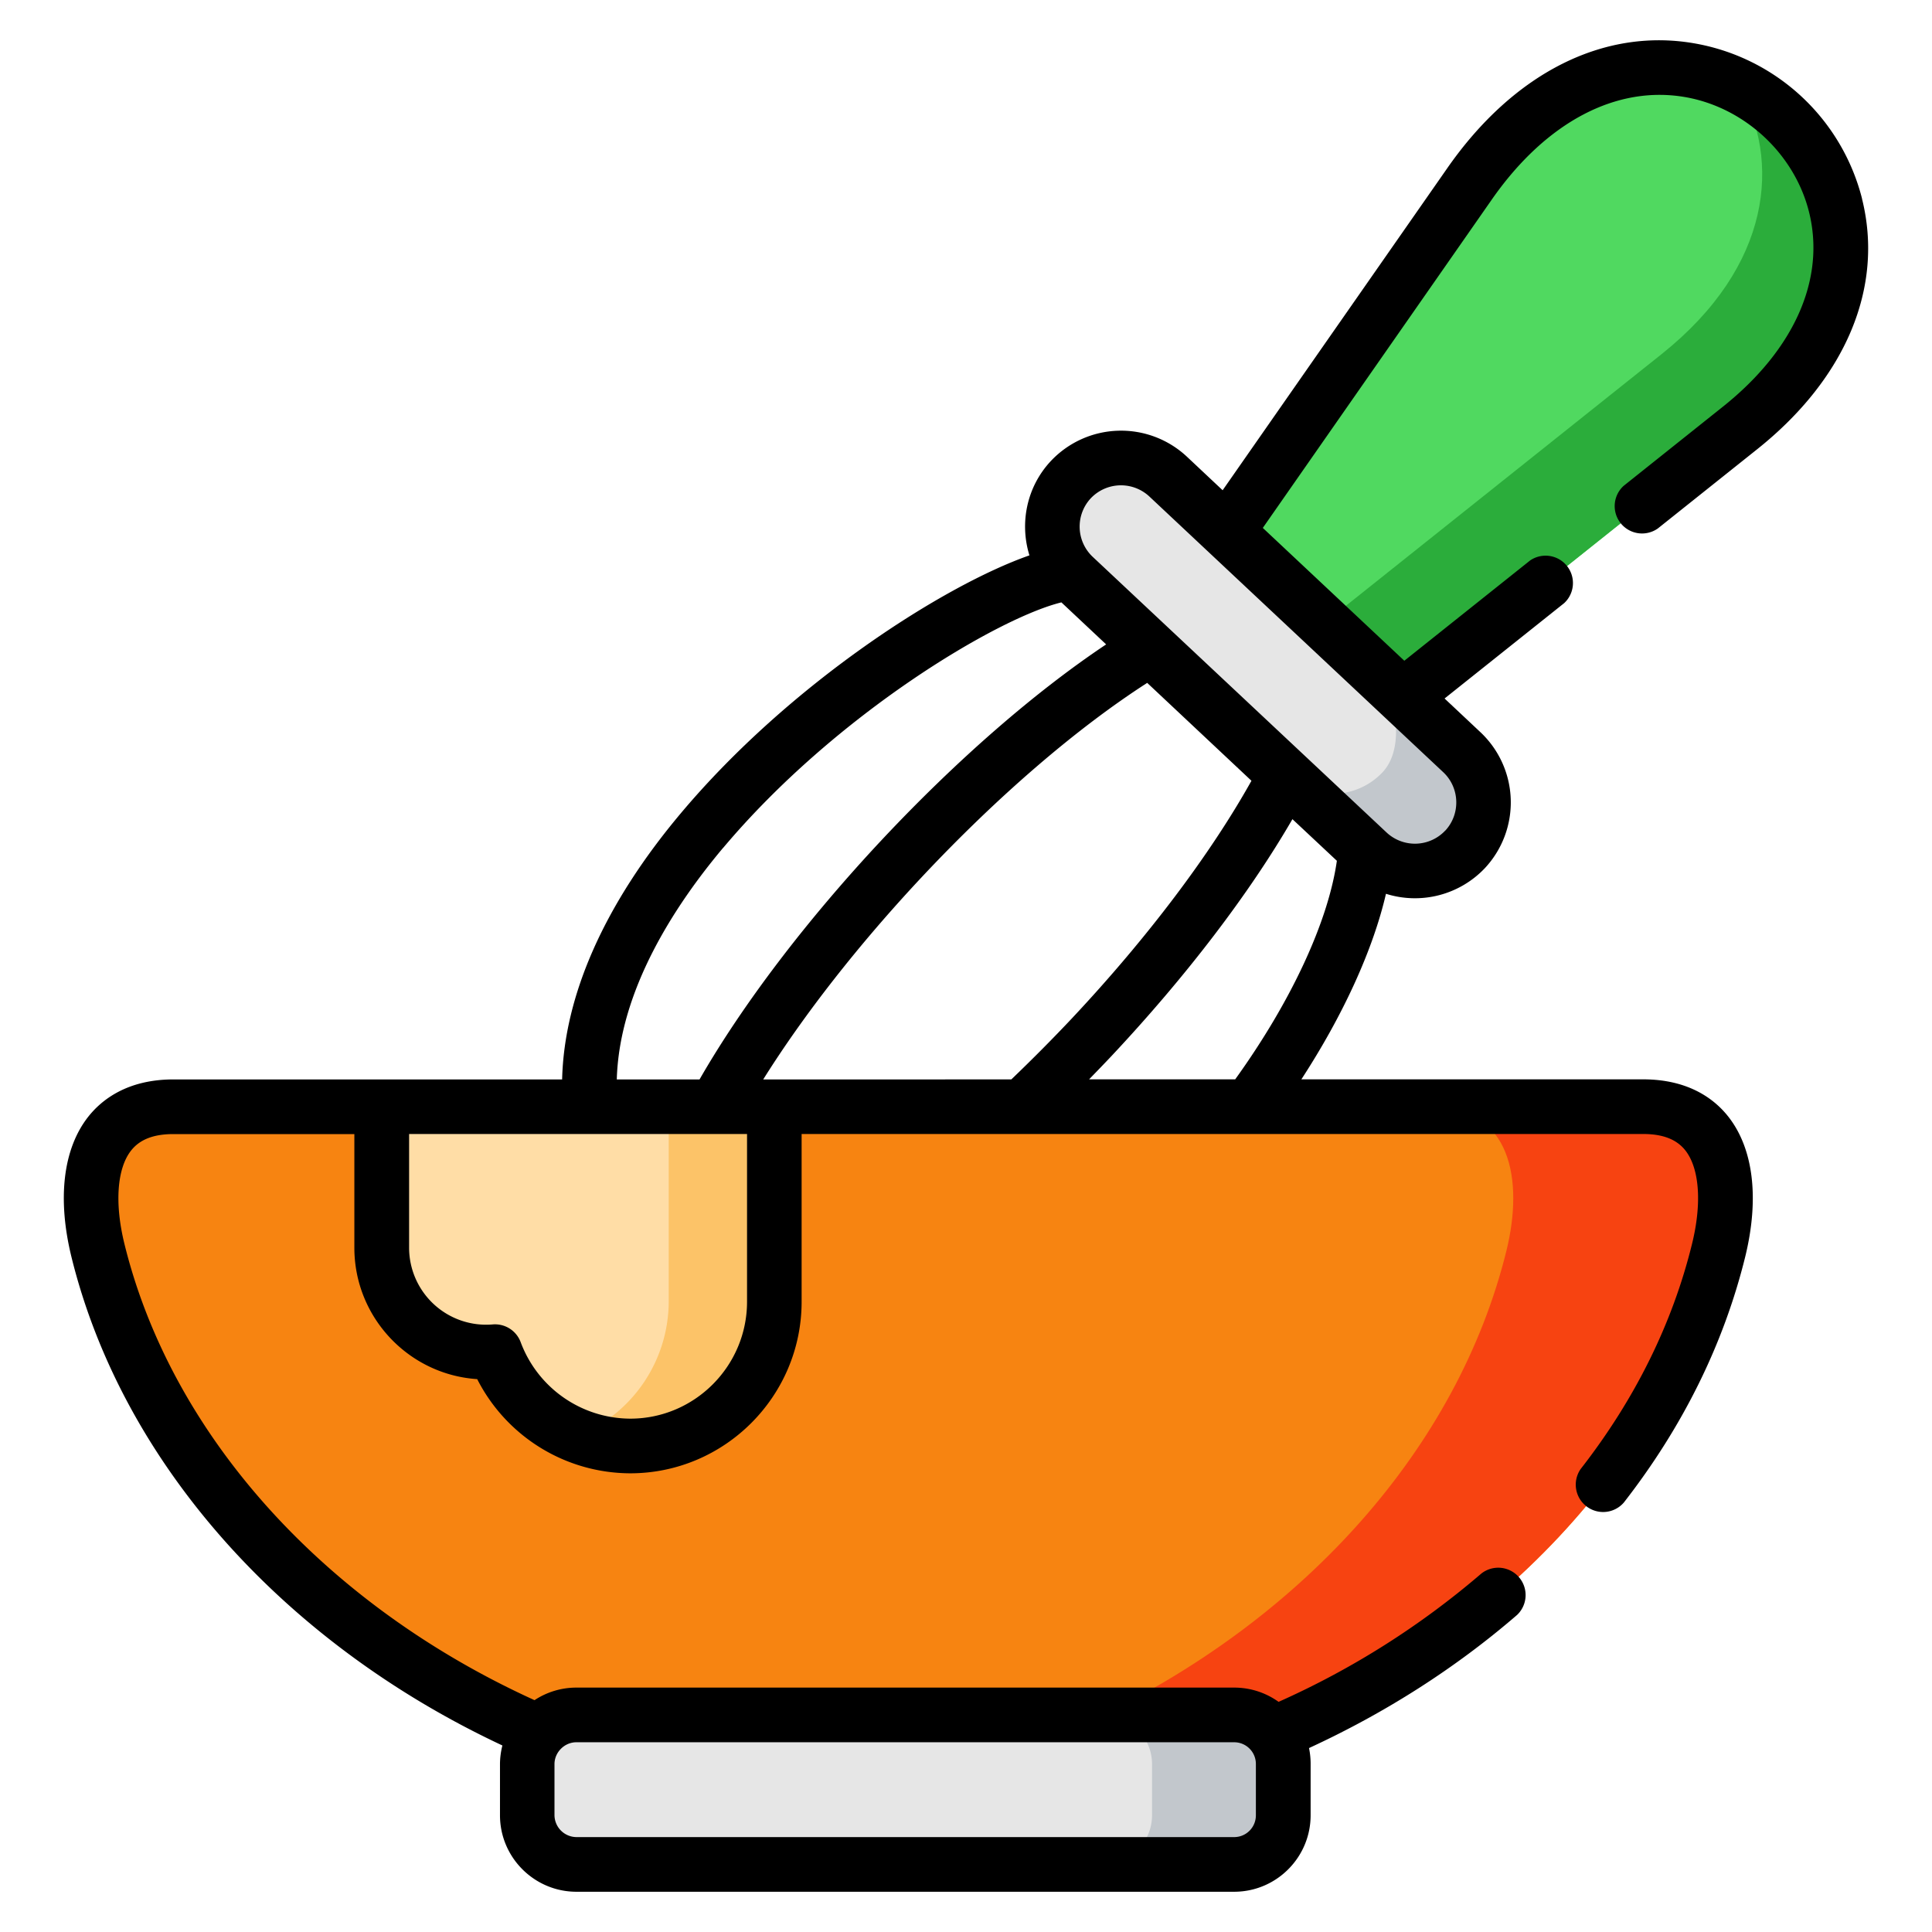 <svg width="24" height="24" fill="none" xmlns="http://www.w3.org/2000/svg">
  <defs/>
  <g fill-rule="evenodd" clip-rule="evenodd">
    <path d="M2.155 13.748c-1 0-1.152.914-.937 1.787.643 2.617 2.764 4.81 5.48 5.983.315.955 8.768.995 9.118.023 2.74-1.167 4.886-3.37 5.535-6.006.215-.873.062-1.787-.938-1.787H2.155z" fill="#F78411"/>
    <path d="M8.889 13.748H4.743v1.753a1.3 1.3 0 001.407 1.291 1.796 1.796 0 001.68 1.171 1.798 1.798 0 001.79-1.792v-2.423H8.89z" fill="#FFDDA6"/>
    <path d="M15.332 21.303h-8.17a.608.608 0 00-.465.215.606.606 0 00-.146.396v.636c0 .336.275.61.61.61h8.17c.337 0 .61-.274.61-.61v-.636c0-.14-.046-.27-.125-.373a.613.613 0 00-.484-.238z" fill="#E6E6E6"/>
    <path d="M21.618 5.316c3.362-2.682-.85-6.635-3.362-3.032l-3.014 4.323.296 1.435 1.89.616 4.19-3.342z" fill="#50D960"/>
    <path d="M17.429 8.658l-2.186-2.051-.733-.688a.857.857 0 00-1.206.039.857.857 0 00.028 1.196l.01.01.915.857 1.824 1.712.913.858a.857.857 0 001.206-.038.858.858 0 00-.038-1.207l-.733-.688z" fill="#E6E6E6"/>
    <path d="M9.62 13.748H8.307v2.423a1.804 1.804 0 01-1.133 1.667c.203.081.425.125.656.125a1.798 1.798 0 001.791-1.792v-2.423z" fill="#FCC368"/>
    <path d="M20.413 13.748h-2.637c1 0 1.152.914.938 1.787-.607 2.465-2.523 4.553-5.013 5.768h1.63c.197 0 .372.094.484.238 2.741-1.167 4.886-3.37 5.535-6.006.215-.873.062-1.787-.937-1.787z" fill="#F74311"/>
    <path d="M15.331 21.303h-1.63a.612.612 0 01.61.61v.637c0 .336-.274.61-.61.61h1.63c.336 0 .61-.274.61-.61v-.636a.613.613 0 00-.61-.61z" fill="#C2C7CC"/>
    <path d="M21.618 5.316c1.967-1.569 1.34-3.573-.02-4.244.526.918.42 2.228-.957 3.327L16.45 7.74l.977.918 4.19-3.342z" fill="#2BAD3B"/>
    <path d="M17.429 8.658l-.292-.272c.145.136.359.864.038 1.207a.855.855 0 01-1.166.073l.072.067.913.858a.857.857 0 001.206-.038.858.858 0 00-.038-1.207l-.733-.688z" fill="#C2C7CC"/>
  </g>
  <path d="M23.131 2.468A2.61 2.61 0 0021.073.543c-1.136-.209-2.265.355-3.095 1.547l-2.79 4-.446-.419a1.197 1.197 0 00-1.687.055c-.304.324-.39.776-.267 1.173-1.073.376-2.978 1.597-4.325 3.197-.949 1.127-1.455 2.264-1.48 3.313H2.155c-.574 0-.893.253-1.06.465-.312.398-.385 1.017-.207 1.742.625 2.537 2.614 4.784 5.353 6.067a.945.945 0 00-.03.23v.637c0 .524.427.95.95.95h8.17c.524 0 .95-.426.95-.95v-.636a.948.948 0 00-.02-.199c.95-.438 1.82-.993 2.585-1.654a.34.34 0 00-.444-.514 10.308 10.308 0 01-2.519 1.594.944.944 0 00-.551-.177H7.16a.943.943 0 00-.52.156c-2.613-1.188-4.51-3.293-5.094-5.667-.124-.503-.093-.937.082-1.16.108-.138.28-.205.525-.205h2.249V15.5c0 .865.675 1.576 1.526 1.632a2.141 2.141 0 001.9 1.17c1.174 0 2.13-.957 2.13-2.132v-2.083h10.454c.245 0 .417.067.525.205.175.224.206.658.082 1.16-.243.989-.708 1.93-1.383 2.796a.34.34 0 00.536.417c.734-.943 1.24-1.969 1.507-3.05.178-.725.104-1.344-.208-1.742-.166-.212-.485-.465-1.06-.465h-4.245c.521-.8.89-1.61 1.051-2.305a1.196 1.196 0 001.23-.32 1.197 1.197 0 00-.055-1.686l-.447-.42 1.486-1.185a.34.34 0 00-.423-.53l-1.563 1.246-1.758-1.65 2.846-4.081c.673-.964 1.553-1.426 2.417-1.268.73.134 1.342.706 1.522 1.423.208.83-.18 1.71-1.067 2.418l-1.235.985a.34.34 0 00.424.53l1.235-.985c1.103-.88 1.577-2.014 1.301-3.113zm-7.8 19.175c.15 0 .27.121.27.27v.637c0 .15-.12.271-.27.271H7.16a.275.275 0 01-.272-.271v-.636c0-.147.125-.271.271-.271h8.17zm-6.348-11.11c1.402-1.666 3.416-2.858 4.202-3.05l.556.522c-.887.592-1.86 1.44-2.784 2.425-.933.996-1.731 2.046-2.267 2.979H7.662c.031-1.107.72-2.161 1.32-2.876zm3.58 2.876H9.481c.501-.8 1.185-1.676 1.971-2.515.937-.999 1.921-1.846 2.799-2.411l1.295 1.216c-.51.913-1.291 1.95-2.227 2.948-.24.255-.494.511-.756.762zM9.28 16.17c0 .8-.651 1.453-1.451 1.453a1.46 1.46 0 01-1.361-.95.34.34 0 00-.353-.22.957.957 0 01-1.033-.953v-1.413H9.28v2.083zm4.249-2.762c.097-.1.193-.199.286-.298.922-.984 1.705-2.01 2.24-2.934l.552.517c-.108.759-.569 1.751-1.263 2.715H13.53zm4.424-3.09a.516.516 0 01-.728.024L13.577 6.92a.516.516 0 01-.027-.73.517.517 0 01.727-.023l.743.697 2.909 2.729c.206.194.216.52.024.726z" fill="#000"/>
</svg>
